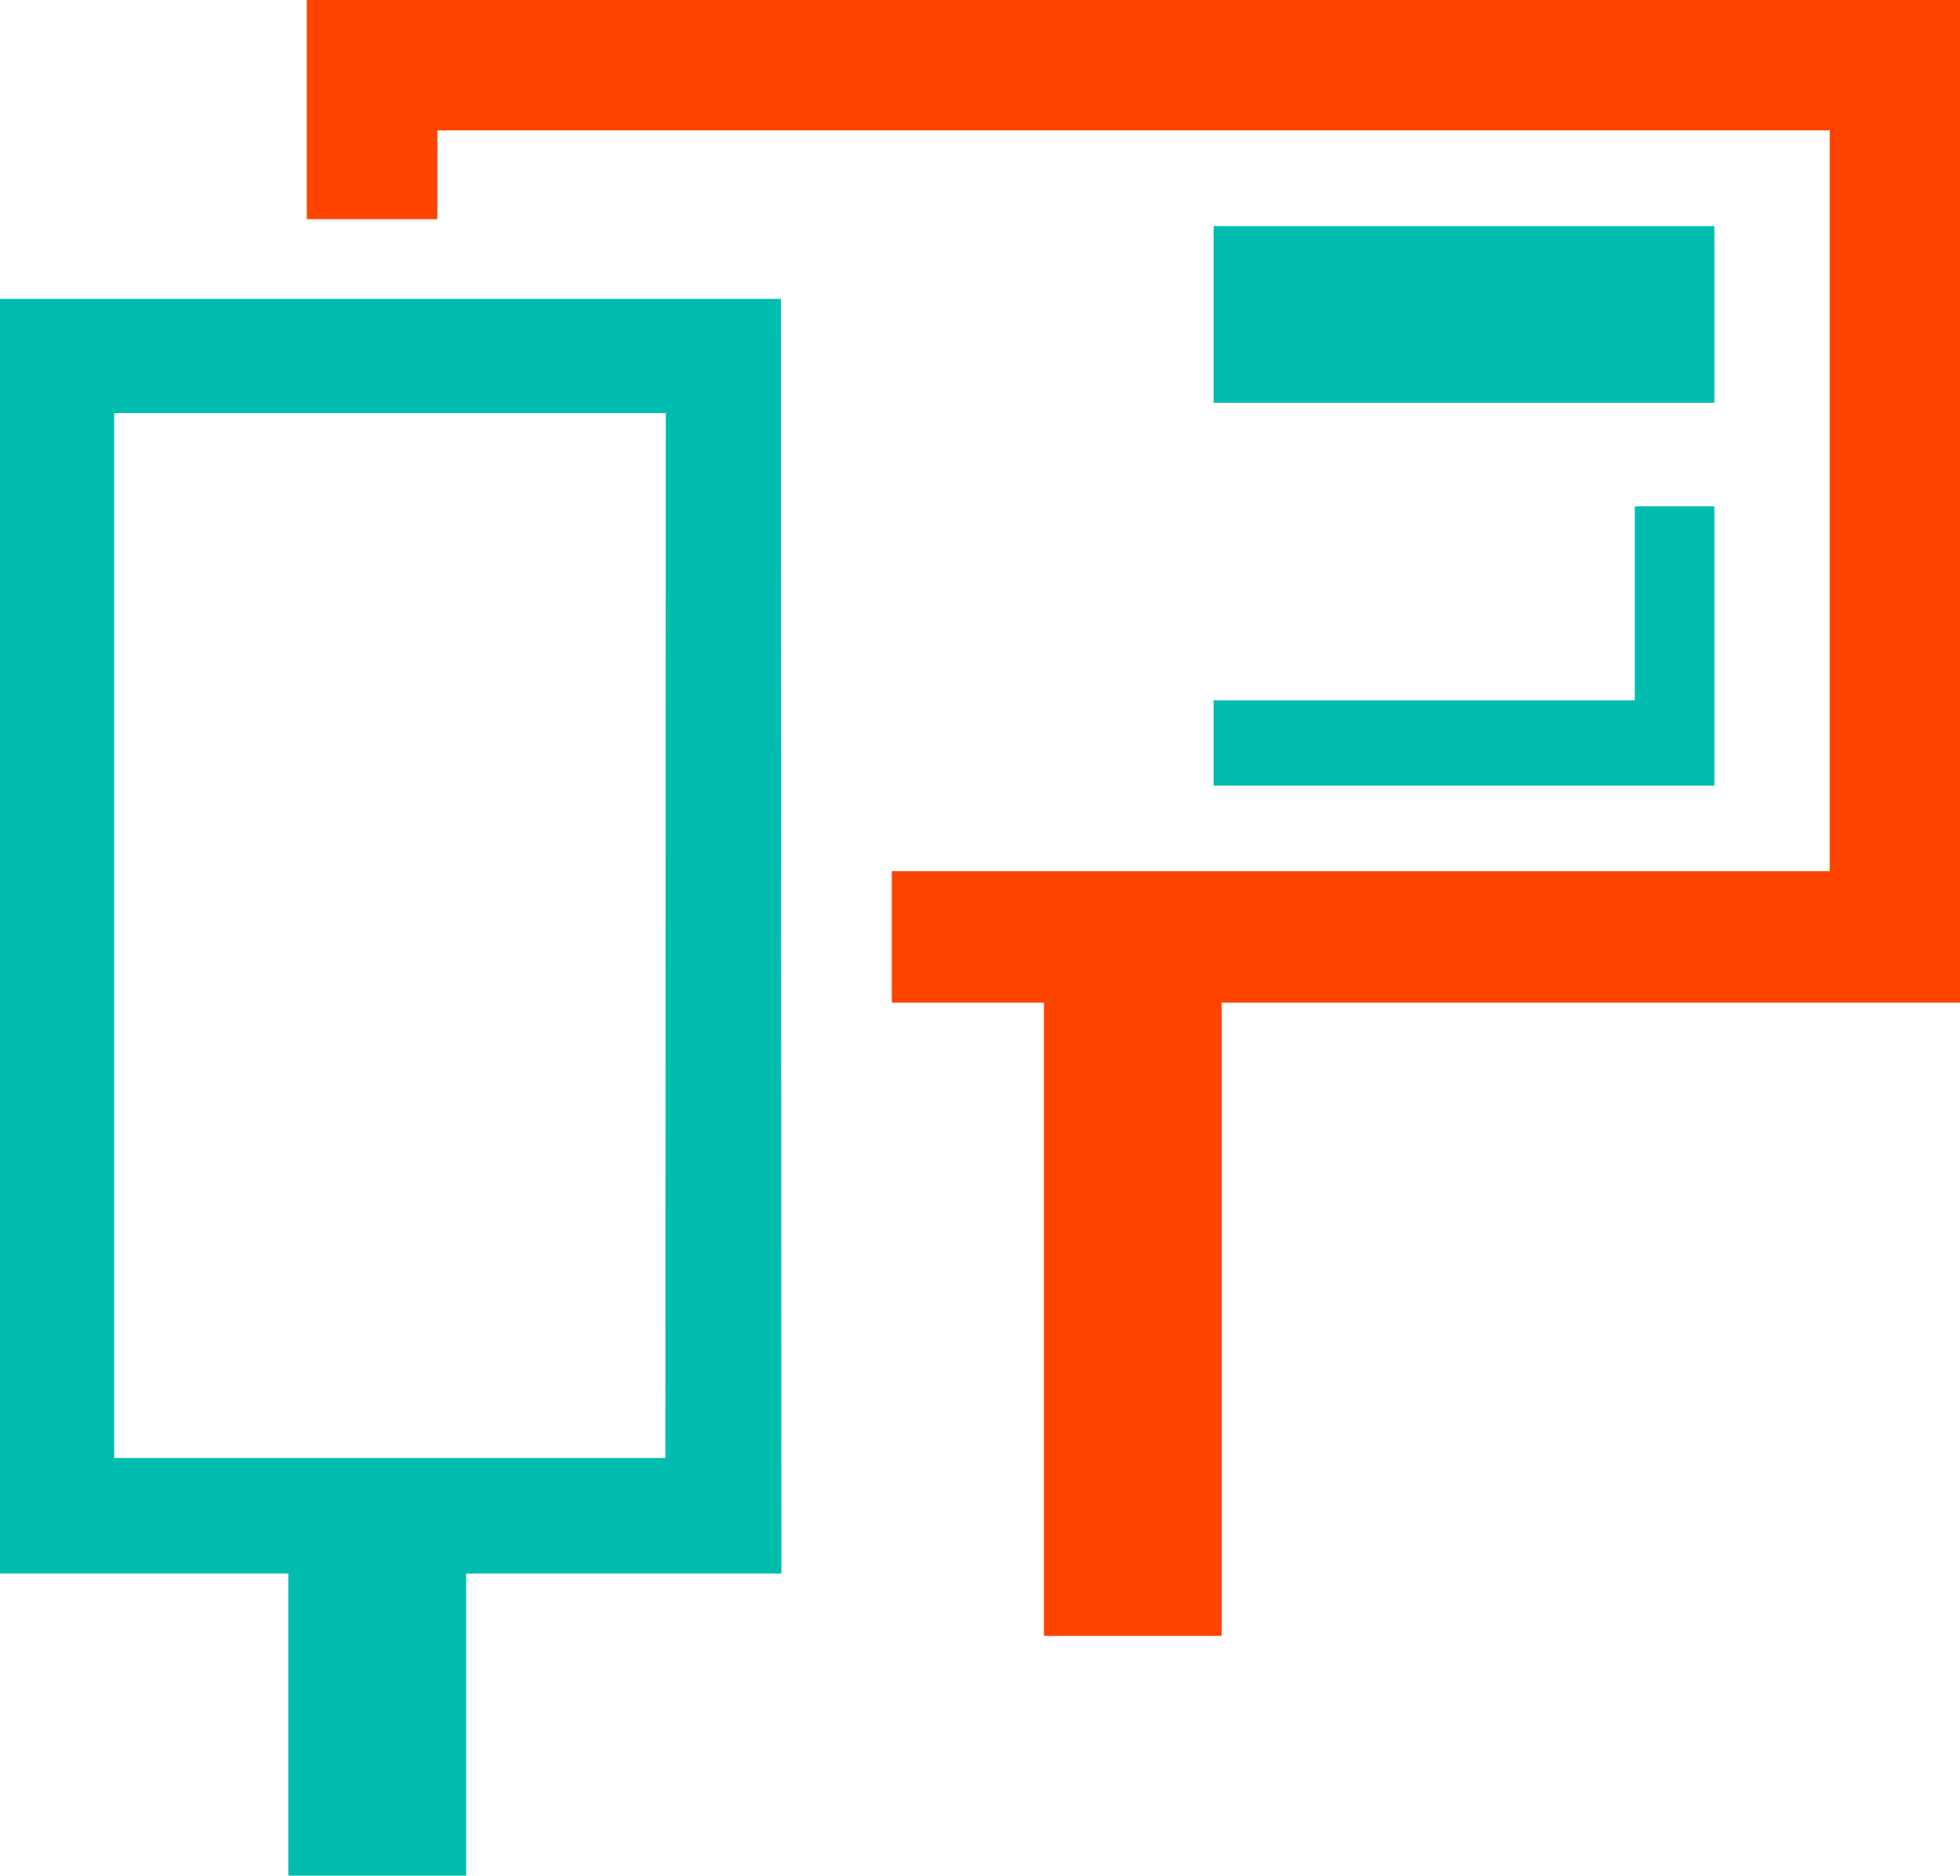 <svg xmlns="http://www.w3.org/2000/svg" viewBox="0 0 186.55 178.53"><title>Ресурс 5</title><g id="Слой_2" data-name="Слой 2"><g id="Слой_1-2" data-name="Слой 1"><polygon points="186.55 0 29.2 0 29.2 20.86 41.63 20.86 41.63 12.41 174.15 12.41 174.15 82.92 84.88 82.92 84.88 95.43 99.36 95.43 99.36 155.71 116.28 155.71 116.28 95.43 186.55 95.43 186.55 0" fill="#f40" fill-rule="evenodd"/><path d="M74.33,28.45H0V149.78H27.44v28.75H44.37V149.78h30Zm-11,110.33H10.87V39.32h52.5Z" fill="#00bdb0" fill-rule="evenodd"/><polygon points="155.6 48.19 155.6 66.66 115.51 66.66 115.51 74.78 163.17 74.78 163.17 48.19 155.6 48.19" fill="#00bdb0" fill-rule="evenodd"/><rect x="115.51" y="21.52" width="47.66" height="16.82" fill="#00bdb0"/></g></g></svg>